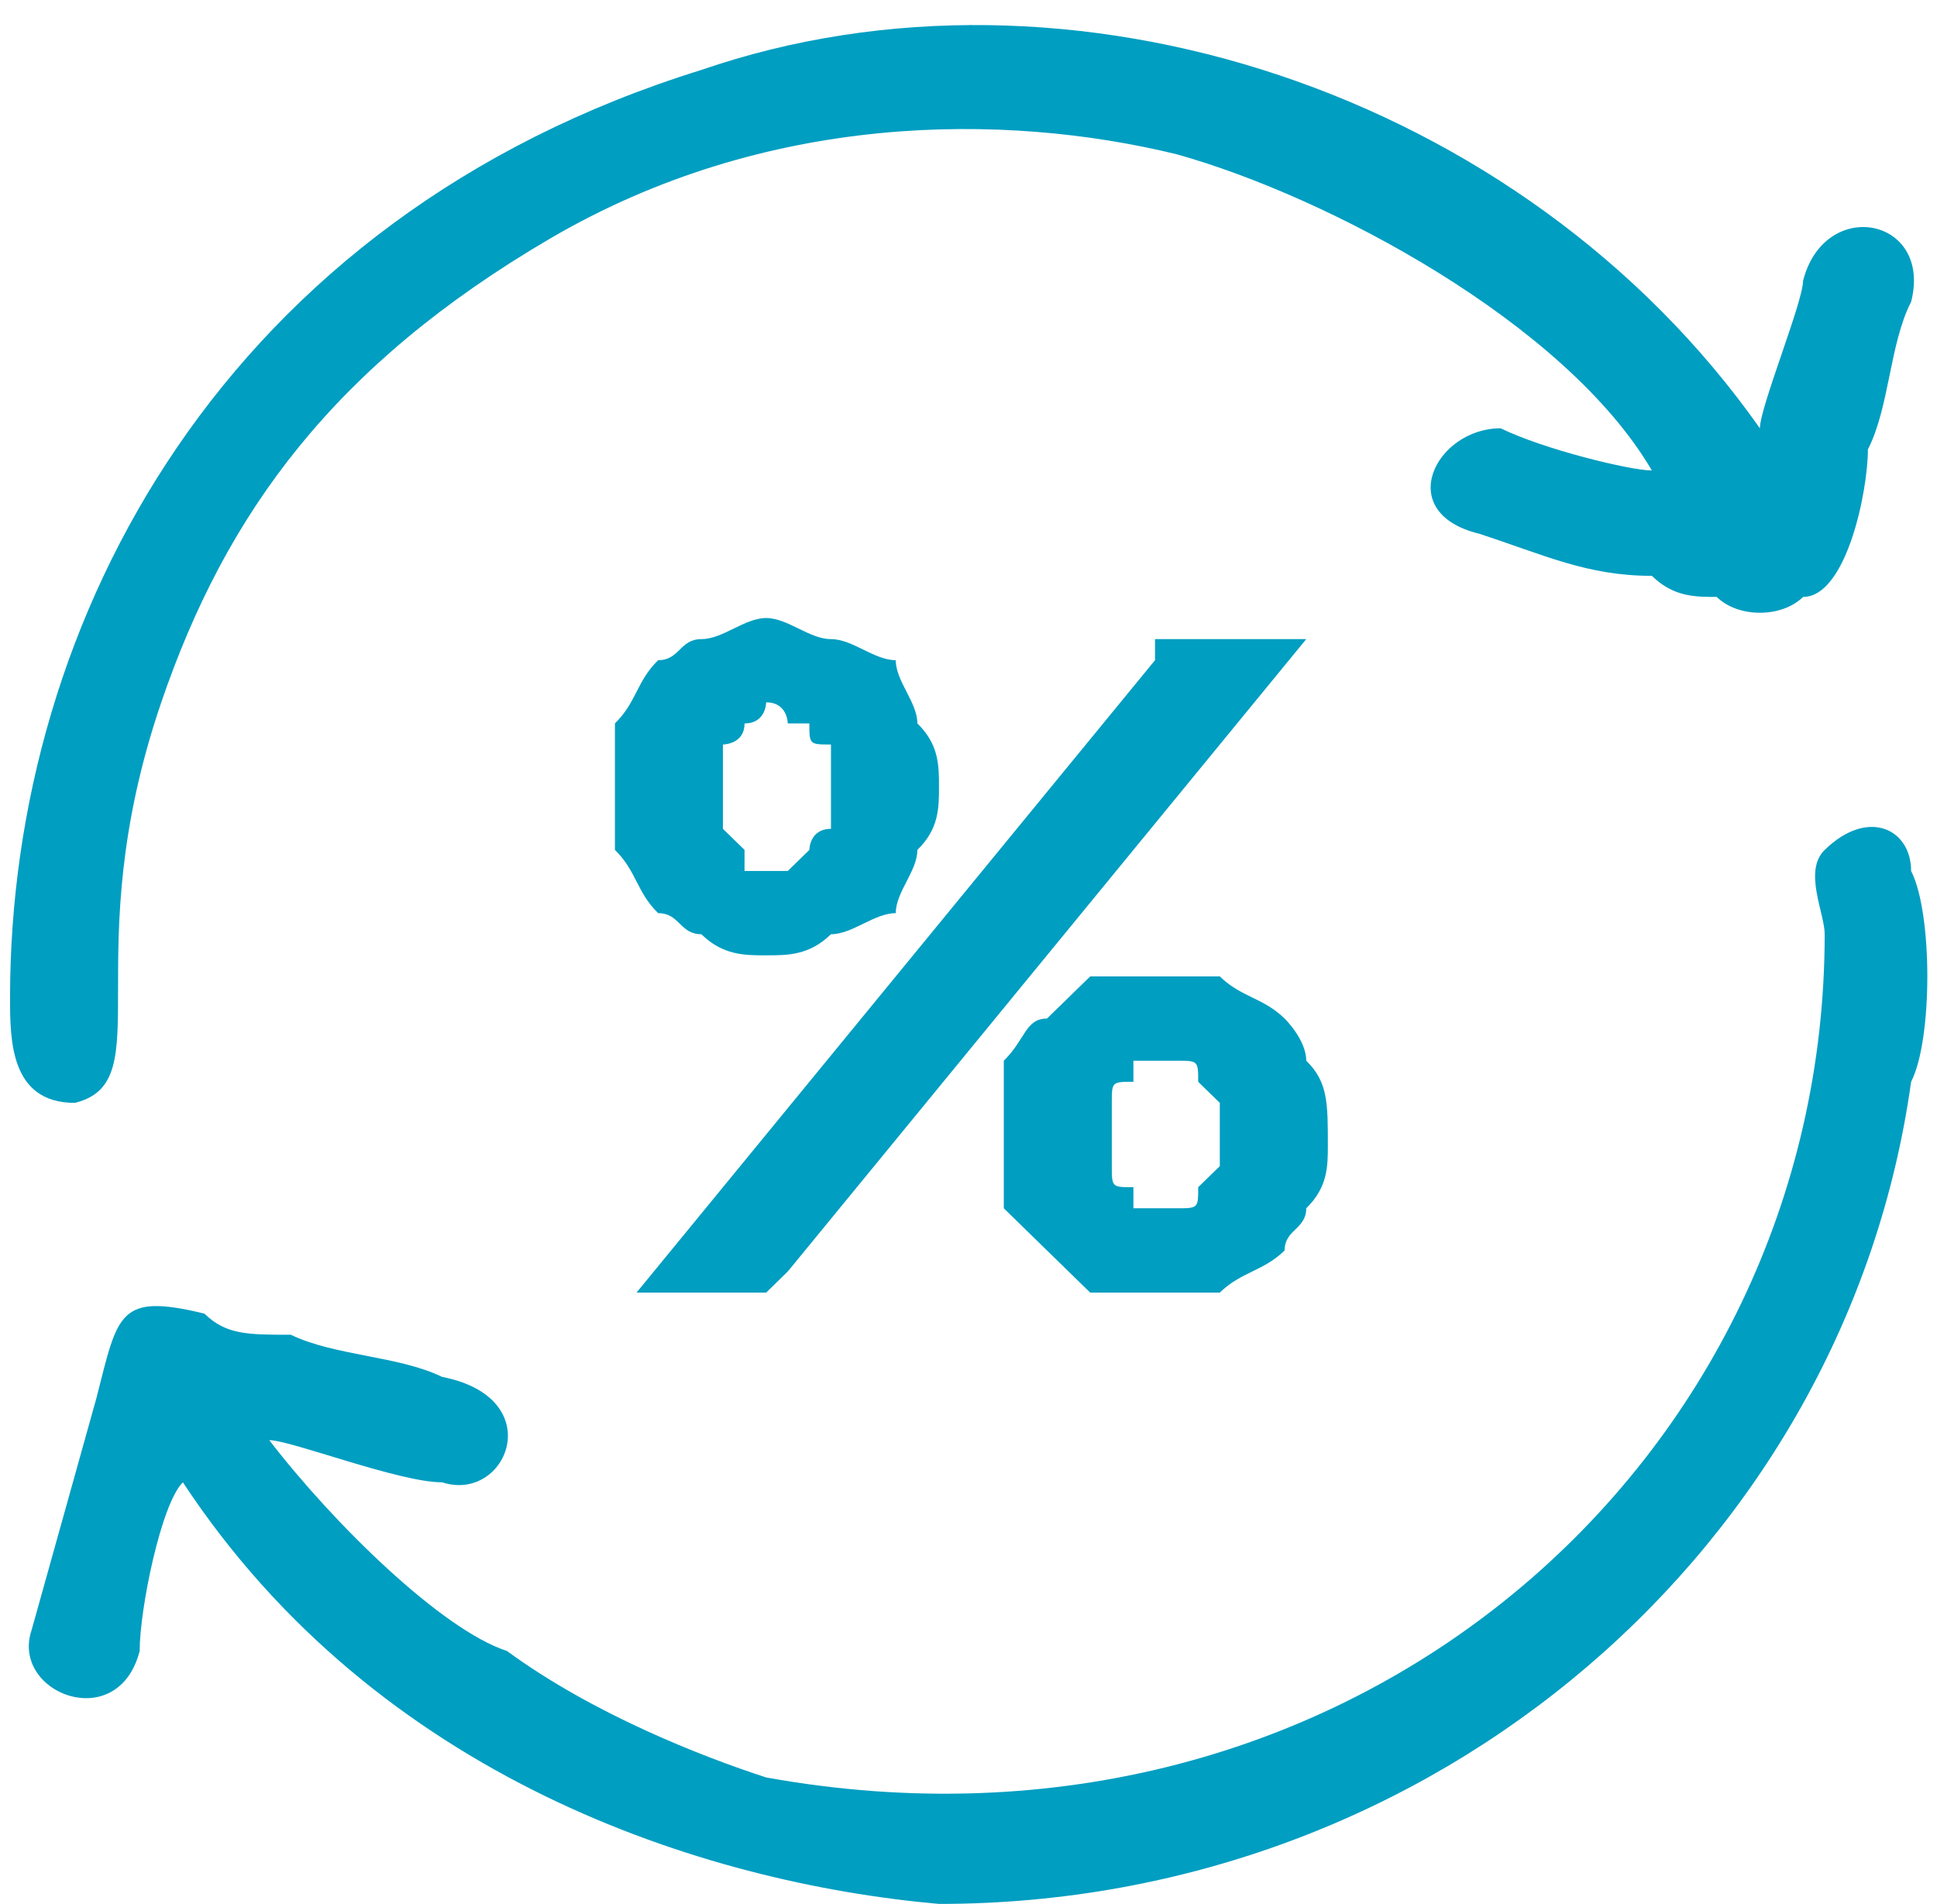 <svg width="58" height="57" viewBox="0 0 58 57" fill="none" xmlns="http://www.w3.org/2000/svg">
<path fill-rule="evenodd" clip-rule="evenodd" d="M8.063 43.116C8.71 43.116 11.944 44.378 13.238 44.378C15.179 45.009 16.472 41.853 13.238 41.222C11.944 40.591 10.004 40.591 8.71 39.96C7.416 39.96 6.769 39.96 6.123 39.329C3.535 38.698 3.535 39.329 2.888 41.853L0.948 48.796C0.301 50.689 3.535 51.951 4.182 49.427C4.182 48.165 4.829 45.009 5.476 44.378C11.297 53.214 21 56.369 28.116 57C42.994 57 55.284 46.271 57.225 32.387C57.872 31.125 57.872 27.338 57.225 26.076C57.225 24.814 55.931 24.182 54.637 25.445C53.99 26.076 54.637 27.338 54.637 27.969C54.637 43.747 40.406 56.369 22.941 53.214C21 52.582 17.766 51.32 15.179 49.427C13.238 48.796 10.004 45.64 8.063 43.116Z" fill="#009EC1"/>
<path fill-rule="evenodd" clip-rule="evenodd" d="M49.462 14.085C48.816 14.085 46.228 13.454 44.934 12.822C42.994 12.822 41.7 15.347 44.288 15.978C46.228 16.609 47.522 17.24 49.462 17.24C50.109 17.871 50.756 17.871 51.403 17.871C52.05 18.503 53.344 18.503 53.99 17.871C55.284 17.871 55.931 14.716 55.931 13.454C56.578 12.191 56.578 10.298 57.225 9.036C57.872 6.511 54.637 5.88 53.99 8.405C53.99 9.036 52.697 12.191 52.697 12.822C45.581 2.725 31.997 -1.693 21 2.094C6.769 6.511 0.301 18.503 0.301 29.863C0.301 31.125 0.301 33.018 2.241 33.018C4.829 32.387 2.241 28.6 4.829 21.027C6.769 15.347 10.004 10.929 16.472 7.142C22.941 3.356 30.056 3.356 35.231 4.618C39.759 5.88 46.875 9.667 49.462 14.085Z" fill="#009EC1"/>
<path d="M28.116 23.552C28.116 24.183 28.116 24.814 27.469 25.445C27.469 26.076 26.822 26.707 26.822 27.338C26.175 27.338 25.529 27.969 24.882 27.969C24.235 28.601 23.588 28.601 22.941 28.601C22.294 28.601 21.647 28.601 21 27.969C20.354 27.969 20.354 27.338 19.707 27.338C19.06 26.707 19.06 26.076 18.413 25.445C18.413 24.814 18.413 24.183 18.413 23.552C18.413 22.921 18.413 22.289 18.413 21.658C19.06 21.027 19.06 20.396 19.707 19.765C20.354 19.765 20.354 19.134 21 19.134C21.647 19.134 22.294 18.503 22.941 18.503C23.588 18.503 24.235 19.134 24.882 19.134C25.529 19.134 26.175 19.765 26.822 19.765C26.822 20.396 27.469 21.027 27.469 21.658C28.116 22.289 28.116 22.921 28.116 23.552ZM24.882 23.552C24.882 22.921 24.882 22.921 24.882 22.289C24.235 22.289 24.235 22.289 24.235 21.658C24.235 21.658 24.235 21.658 23.588 21.658C23.588 21.658 23.588 21.027 22.941 21.027C22.941 21.027 22.941 21.658 22.294 21.658C22.294 22.289 21.647 22.289 21.647 22.289C21.647 22.921 21.647 22.921 21.647 23.552C21.647 24.183 21.647 24.183 21.647 24.814L22.294 25.445C22.294 25.445 22.294 25.445 22.294 26.076C22.941 26.076 22.941 26.076 22.941 26.076C23.588 26.076 23.588 26.076 23.588 26.076C24.235 25.445 24.235 25.445 24.235 25.445C24.235 25.445 24.235 24.814 24.882 24.814C24.882 24.183 24.882 24.183 24.882 23.552ZM34.585 19.765C34.585 19.134 34.585 19.134 34.585 19.134C35.231 19.134 35.231 19.134 35.878 19.134H39.113L23.588 38.067C23.588 38.067 23.588 38.067 22.941 38.698C22.941 38.698 22.941 38.698 22.294 38.698H19.06L34.585 19.765ZM39.76 34.281C39.76 34.912 39.76 35.543 39.113 36.174C39.113 36.805 38.466 36.805 38.466 37.436C37.819 38.067 37.172 38.067 36.525 38.698C35.878 38.698 35.231 38.698 34.585 38.698C33.938 38.698 33.291 38.698 32.644 38.698C31.997 38.067 31.997 38.067 31.35 37.436C30.703 36.805 30.703 36.805 30.057 36.174C30.057 35.543 30.057 34.912 30.057 34.281C30.057 33.018 30.057 32.387 30.057 31.756C30.703 31.125 30.703 30.494 31.35 30.494C31.997 29.863 31.997 29.863 32.644 29.232C33.291 29.232 33.938 29.232 34.585 29.232C35.231 29.232 35.878 29.232 36.525 29.232C37.172 29.863 37.819 29.863 38.466 30.494C38.466 30.494 39.113 31.125 39.113 31.756C39.76 32.387 39.76 33.018 39.76 34.281ZM36.525 34.281C36.525 33.649 36.525 33.018 36.525 33.018C35.878 32.387 35.878 32.387 35.878 32.387C35.878 31.756 35.878 31.756 35.231 31.756C35.231 31.756 35.231 31.756 34.585 31.756C34.585 31.756 34.585 31.756 33.938 31.756C33.938 31.756 33.938 31.756 33.938 32.387C33.291 32.387 33.291 32.387 33.291 33.018C33.291 33.018 33.291 33.649 33.291 34.281V34.912C33.291 35.543 33.291 35.543 33.938 35.543C33.938 36.174 33.938 36.174 33.938 36.174C34.585 36.174 34.585 36.174 34.585 36.174C35.231 36.174 35.231 36.174 35.231 36.174C35.878 36.174 35.878 36.174 35.878 35.543C35.878 35.543 35.878 35.543 36.525 34.912V34.281Z" fill="#009EC1"/>
</svg>
